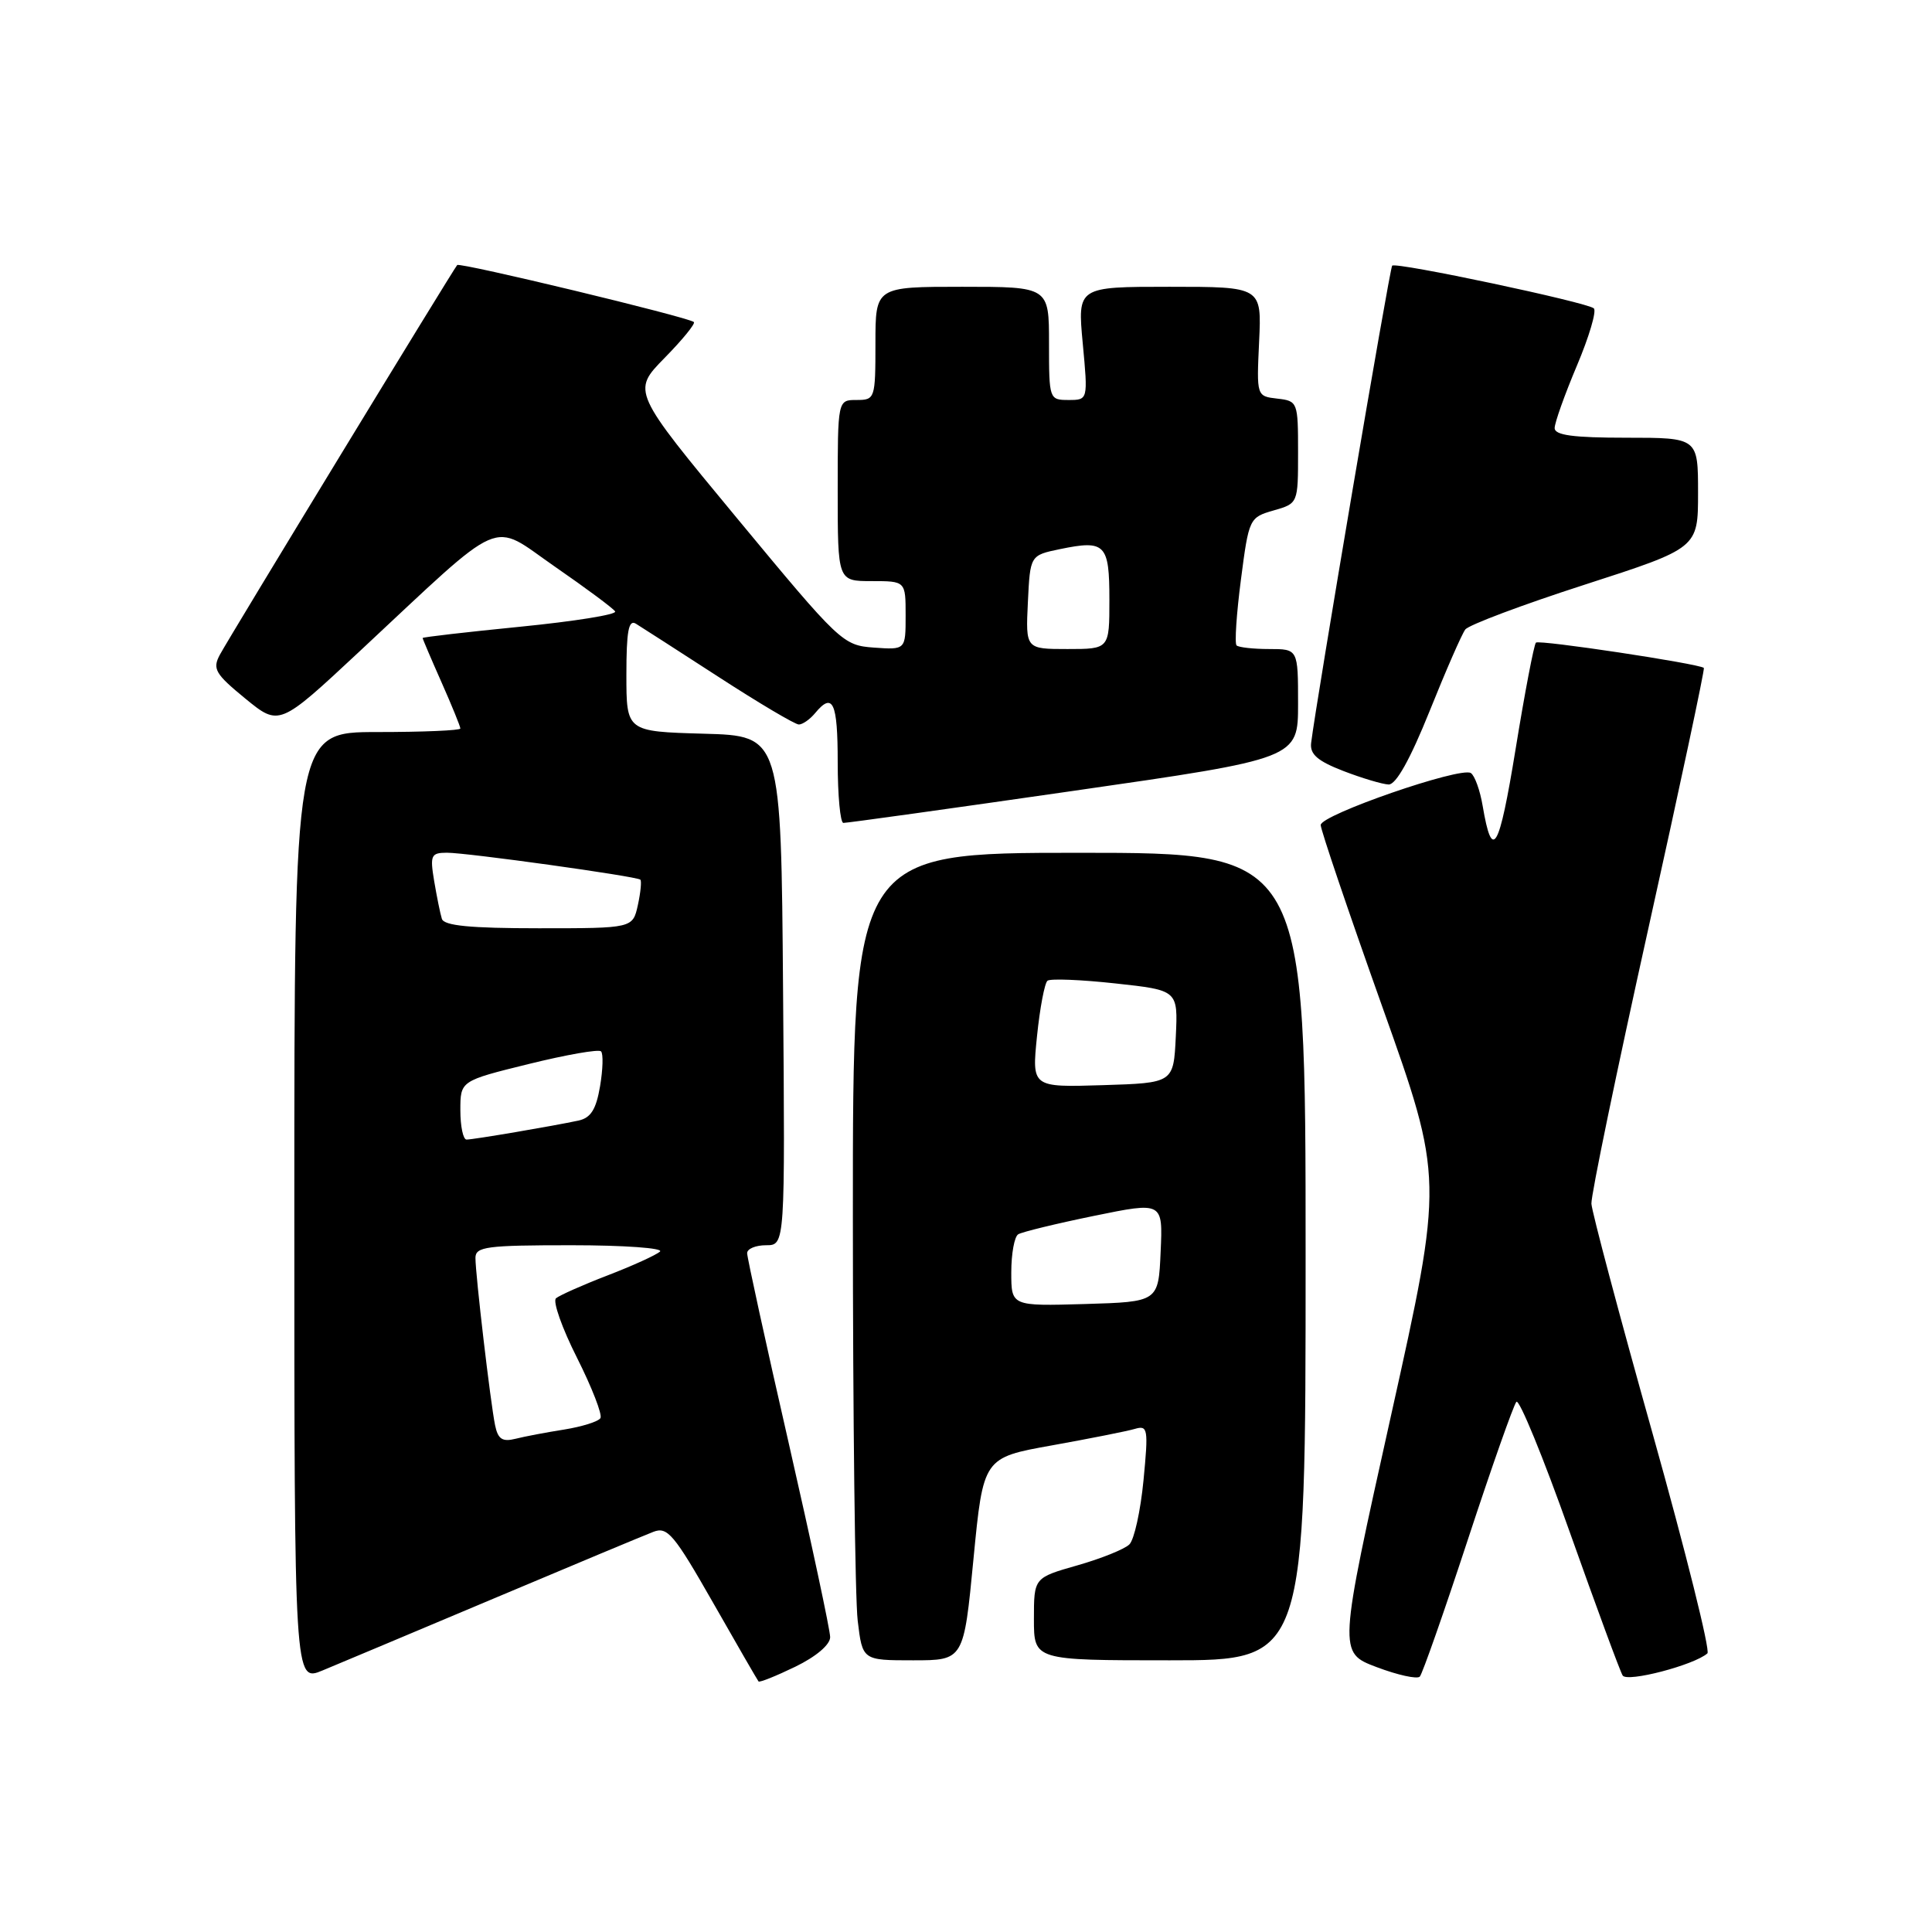 <?xml version="1.0" encoding="UTF-8" standalone="no"?>
<!DOCTYPE svg PUBLIC "-//W3C//DTD SVG 1.1//EN" "http://www.w3.org/Graphics/SVG/1.1/DTD/svg11.dtd" >
<svg xmlns="http://www.w3.org/2000/svg" xmlns:xlink="http://www.w3.org/1999/xlink" version="1.1" viewBox="0 0 256 256">
 <g >
 <path fill="currentColor"
d=" M 65.50 211.78 C 75.95 207.37 85.44 203.41 86.59 202.97 C 88.44 202.26 89.32 203.31 94.47 212.34 C 97.65 217.93 100.37 222.63 100.51 222.80 C 100.65 222.96 102.84 222.08 105.38 220.85 C 108.14 219.51 110.00 217.93 110.00 216.93 C 110.00 216.01 107.52 204.42 104.50 191.18 C 101.47 177.94 99.00 166.63 99.00 166.05 C 99.00 165.47 100.13 165.00 101.51 165.00 C 104.03 165.00 104.03 165.00 103.76 131.25 C 103.50 97.50 103.50 97.50 93.25 97.22 C 83.00 96.93 83.00 96.93 83.00 89.41 C 83.00 83.65 83.29 82.06 84.25 82.64 C 84.94 83.06 89.87 86.24 95.22 89.70 C 100.57 93.17 105.35 96.00 105.85 96.00 C 106.35 96.00 107.32 95.32 108.00 94.50 C 110.36 91.65 111.00 93.03 111.00 101.00 C 111.00 105.40 111.34 109.02 111.75 109.04 C 112.16 109.06 125.89 107.15 142.25 104.79 C 172.00 100.51 172.00 100.51 172.00 93.26 C 172.00 86.00 172.00 86.00 168.17 86.00 C 166.06 86.00 164.12 85.78 163.85 85.52 C 163.58 85.25 163.84 81.33 164.43 76.80 C 165.48 68.70 165.55 68.56 168.75 67.64 C 172.00 66.71 172.00 66.71 172.00 59.92 C 172.00 53.26 171.95 53.13 169.25 52.82 C 166.50 52.50 166.50 52.50 166.84 45.25 C 167.18 38.00 167.18 38.00 154.97 38.00 C 142.77 38.00 142.77 38.00 143.47 45.50 C 144.17 53.00 144.17 53.00 141.59 53.00 C 139.03 53.00 139.00 52.90 139.00 45.50 C 139.00 38.00 139.00 38.00 127.50 38.00 C 116.00 38.00 116.00 38.00 116.00 45.50 C 116.00 52.83 115.94 53.00 113.50 53.00 C 111.00 53.00 111.00 53.00 111.00 65.00 C 111.00 77.00 111.00 77.00 115.50 77.00 C 120.00 77.00 120.00 77.00 120.00 81.56 C 120.00 86.11 120.00 86.11 115.80 85.81 C 111.68 85.51 111.31 85.15 97.66 68.67 C 83.73 51.85 83.73 51.85 88.05 47.44 C 90.43 45.02 92.18 42.87 91.94 42.67 C 91.16 42.01 60.93 34.73 60.58 35.12 C 60.04 35.73 30.38 84.43 29.13 86.76 C 28.13 88.63 28.51 89.29 32.50 92.56 C 37.00 96.24 37.00 96.24 47.58 86.37 C 67.25 68.02 64.83 69.07 73.52 75.08 C 77.67 77.95 81.27 80.62 81.51 81.02 C 81.76 81.43 76.12 82.33 68.98 83.04 C 61.84 83.75 56.00 84.42 56.00 84.54 C 56.00 84.66 57.12 87.29 58.50 90.40 C 59.88 93.51 61.00 96.27 61.00 96.53 C 61.00 96.79 56.05 97.00 50.00 97.00 C 39.00 97.00 39.00 97.00 39.00 159.95 C 39.00 222.90 39.00 222.90 42.75 221.34 C 44.81 220.49 55.05 216.18 65.50 211.78 Z  M 194.50 204.00 C 197.66 194.38 200.56 186.16 200.93 185.75 C 201.30 185.33 204.49 193.10 208.00 203.01 C 211.52 212.92 214.67 221.47 215.01 222.01 C 215.59 222.96 224.49 220.63 226.24 219.08 C 226.64 218.72 223.37 205.62 218.98 189.96 C 214.58 174.31 210.94 160.60 210.87 159.50 C 210.81 158.40 214.20 142.02 218.40 123.10 C 222.60 104.18 225.92 88.61 225.77 88.50 C 225.01 87.92 203.92 84.74 203.52 85.15 C 203.26 85.41 202.04 91.77 200.82 99.29 C 198.63 112.71 197.73 114.26 196.46 106.78 C 196.11 104.70 195.40 102.75 194.89 102.43 C 193.50 101.57 175.00 107.97 175.00 109.32 C 175.00 109.95 178.66 120.76 183.14 133.34 C 191.29 156.22 191.29 156.22 184.31 187.60 C 177.33 218.98 177.33 218.98 182.41 220.90 C 185.21 221.96 187.78 222.52 188.13 222.16 C 188.47 221.80 191.34 213.62 194.50 204.00 Z  M 128.99 206.58 C 130.29 193.15 130.29 193.15 139.39 191.52 C 144.40 190.62 149.34 189.64 150.36 189.34 C 152.10 188.83 152.18 189.28 151.52 196.15 C 151.13 200.19 150.29 204.01 149.65 204.64 C 149.02 205.27 145.91 206.52 142.75 207.42 C 137.00 209.06 137.00 209.06 137.00 214.53 C 137.00 220.00 137.00 220.00 155.00 220.00 C 173.00 220.00 173.00 220.00 173.00 166.50 C 173.00 113.00 173.00 113.00 143.00 113.00 C 113.00 113.00 113.00 113.00 113.01 161.25 C 113.01 187.79 113.30 211.86 113.65 214.75 C 114.28 220.00 114.28 220.00 120.99 220.00 C 127.70 220.00 127.70 220.00 128.99 206.58 Z  M 189.42 94.25 C 191.57 88.89 193.70 84.01 194.16 83.41 C 194.61 82.81 201.74 80.13 209.99 77.47 C 225.00 72.62 225.00 72.62 225.00 65.31 C 225.00 58.00 225.00 58.00 215.50 58.00 C 208.45 58.00 206.00 57.67 206.00 56.72 C 206.00 56.02 207.32 52.31 208.94 48.47 C 210.56 44.64 211.58 41.21 211.19 40.86 C 210.32 40.06 184.98 34.69 184.47 35.20 C 184.14 35.52 174.38 93.07 173.73 98.46 C 173.56 99.95 174.59 100.84 178.00 102.16 C 180.47 103.11 183.18 103.92 184.00 103.95 C 184.98 103.98 186.85 100.63 189.42 94.25 Z  M 65.60 188.85 C 64.99 185.87 63.00 168.92 63.00 166.68 C 63.00 165.19 64.47 165.00 75.70 165.00 C 82.69 165.00 87.97 165.38 87.45 165.84 C 86.93 166.31 83.80 167.73 80.50 169.00 C 77.20 170.27 74.13 171.64 73.67 172.03 C 73.22 172.43 74.47 175.98 76.46 179.92 C 78.44 183.86 79.84 187.46 79.56 187.91 C 79.27 188.37 77.12 189.04 74.77 189.42 C 72.42 189.79 69.51 190.34 68.29 190.65 C 66.56 191.08 65.98 190.69 65.60 188.85 Z  M 61.00 147.11 C 61.00 143.22 61.00 143.22 70.04 140.99 C 75.02 139.76 79.34 139.00 79.64 139.31 C 79.95 139.62 79.89 141.70 79.51 143.94 C 78.99 147.00 78.29 148.12 76.66 148.48 C 73.36 149.19 62.74 151.00 61.82 151.00 C 61.37 151.00 61.00 149.25 61.00 147.11 Z  M 58.55 121.75 C 58.33 121.06 57.88 118.81 57.53 116.75 C 56.96 113.33 57.11 113.00 59.20 112.99 C 61.86 112.98 84.33 116.11 84.85 116.56 C 85.03 116.72 84.89 118.24 84.52 119.93 C 83.84 123.00 83.84 123.00 71.39 123.00 C 62.30 123.00 58.83 122.66 58.55 121.75 Z  M 136.20 79.79 C 136.50 73.58 136.50 73.58 140.46 72.76 C 146.46 71.52 147.00 72.08 147.00 79.47 C 147.00 86.00 147.00 86.00 141.45 86.00 C 135.90 86.00 135.90 86.00 136.20 79.79 Z  M 134.00 168.60 C 134.00 166.13 134.41 163.86 134.92 163.55 C 135.42 163.24 139.94 162.14 144.96 161.11 C 154.09 159.24 154.09 159.24 153.79 165.87 C 153.50 172.50 153.50 172.50 143.75 172.79 C 134.00 173.07 134.00 173.07 134.00 168.60 Z  M 137.41 137.29 C 137.79 133.56 138.42 130.25 138.80 129.95 C 139.19 129.65 143.23 129.81 147.80 130.31 C 156.09 131.21 156.09 131.21 155.80 137.35 C 155.50 143.50 155.50 143.50 146.11 143.79 C 136.72 144.08 136.72 144.08 137.41 137.29 Z "/>
</g>
</svg>
